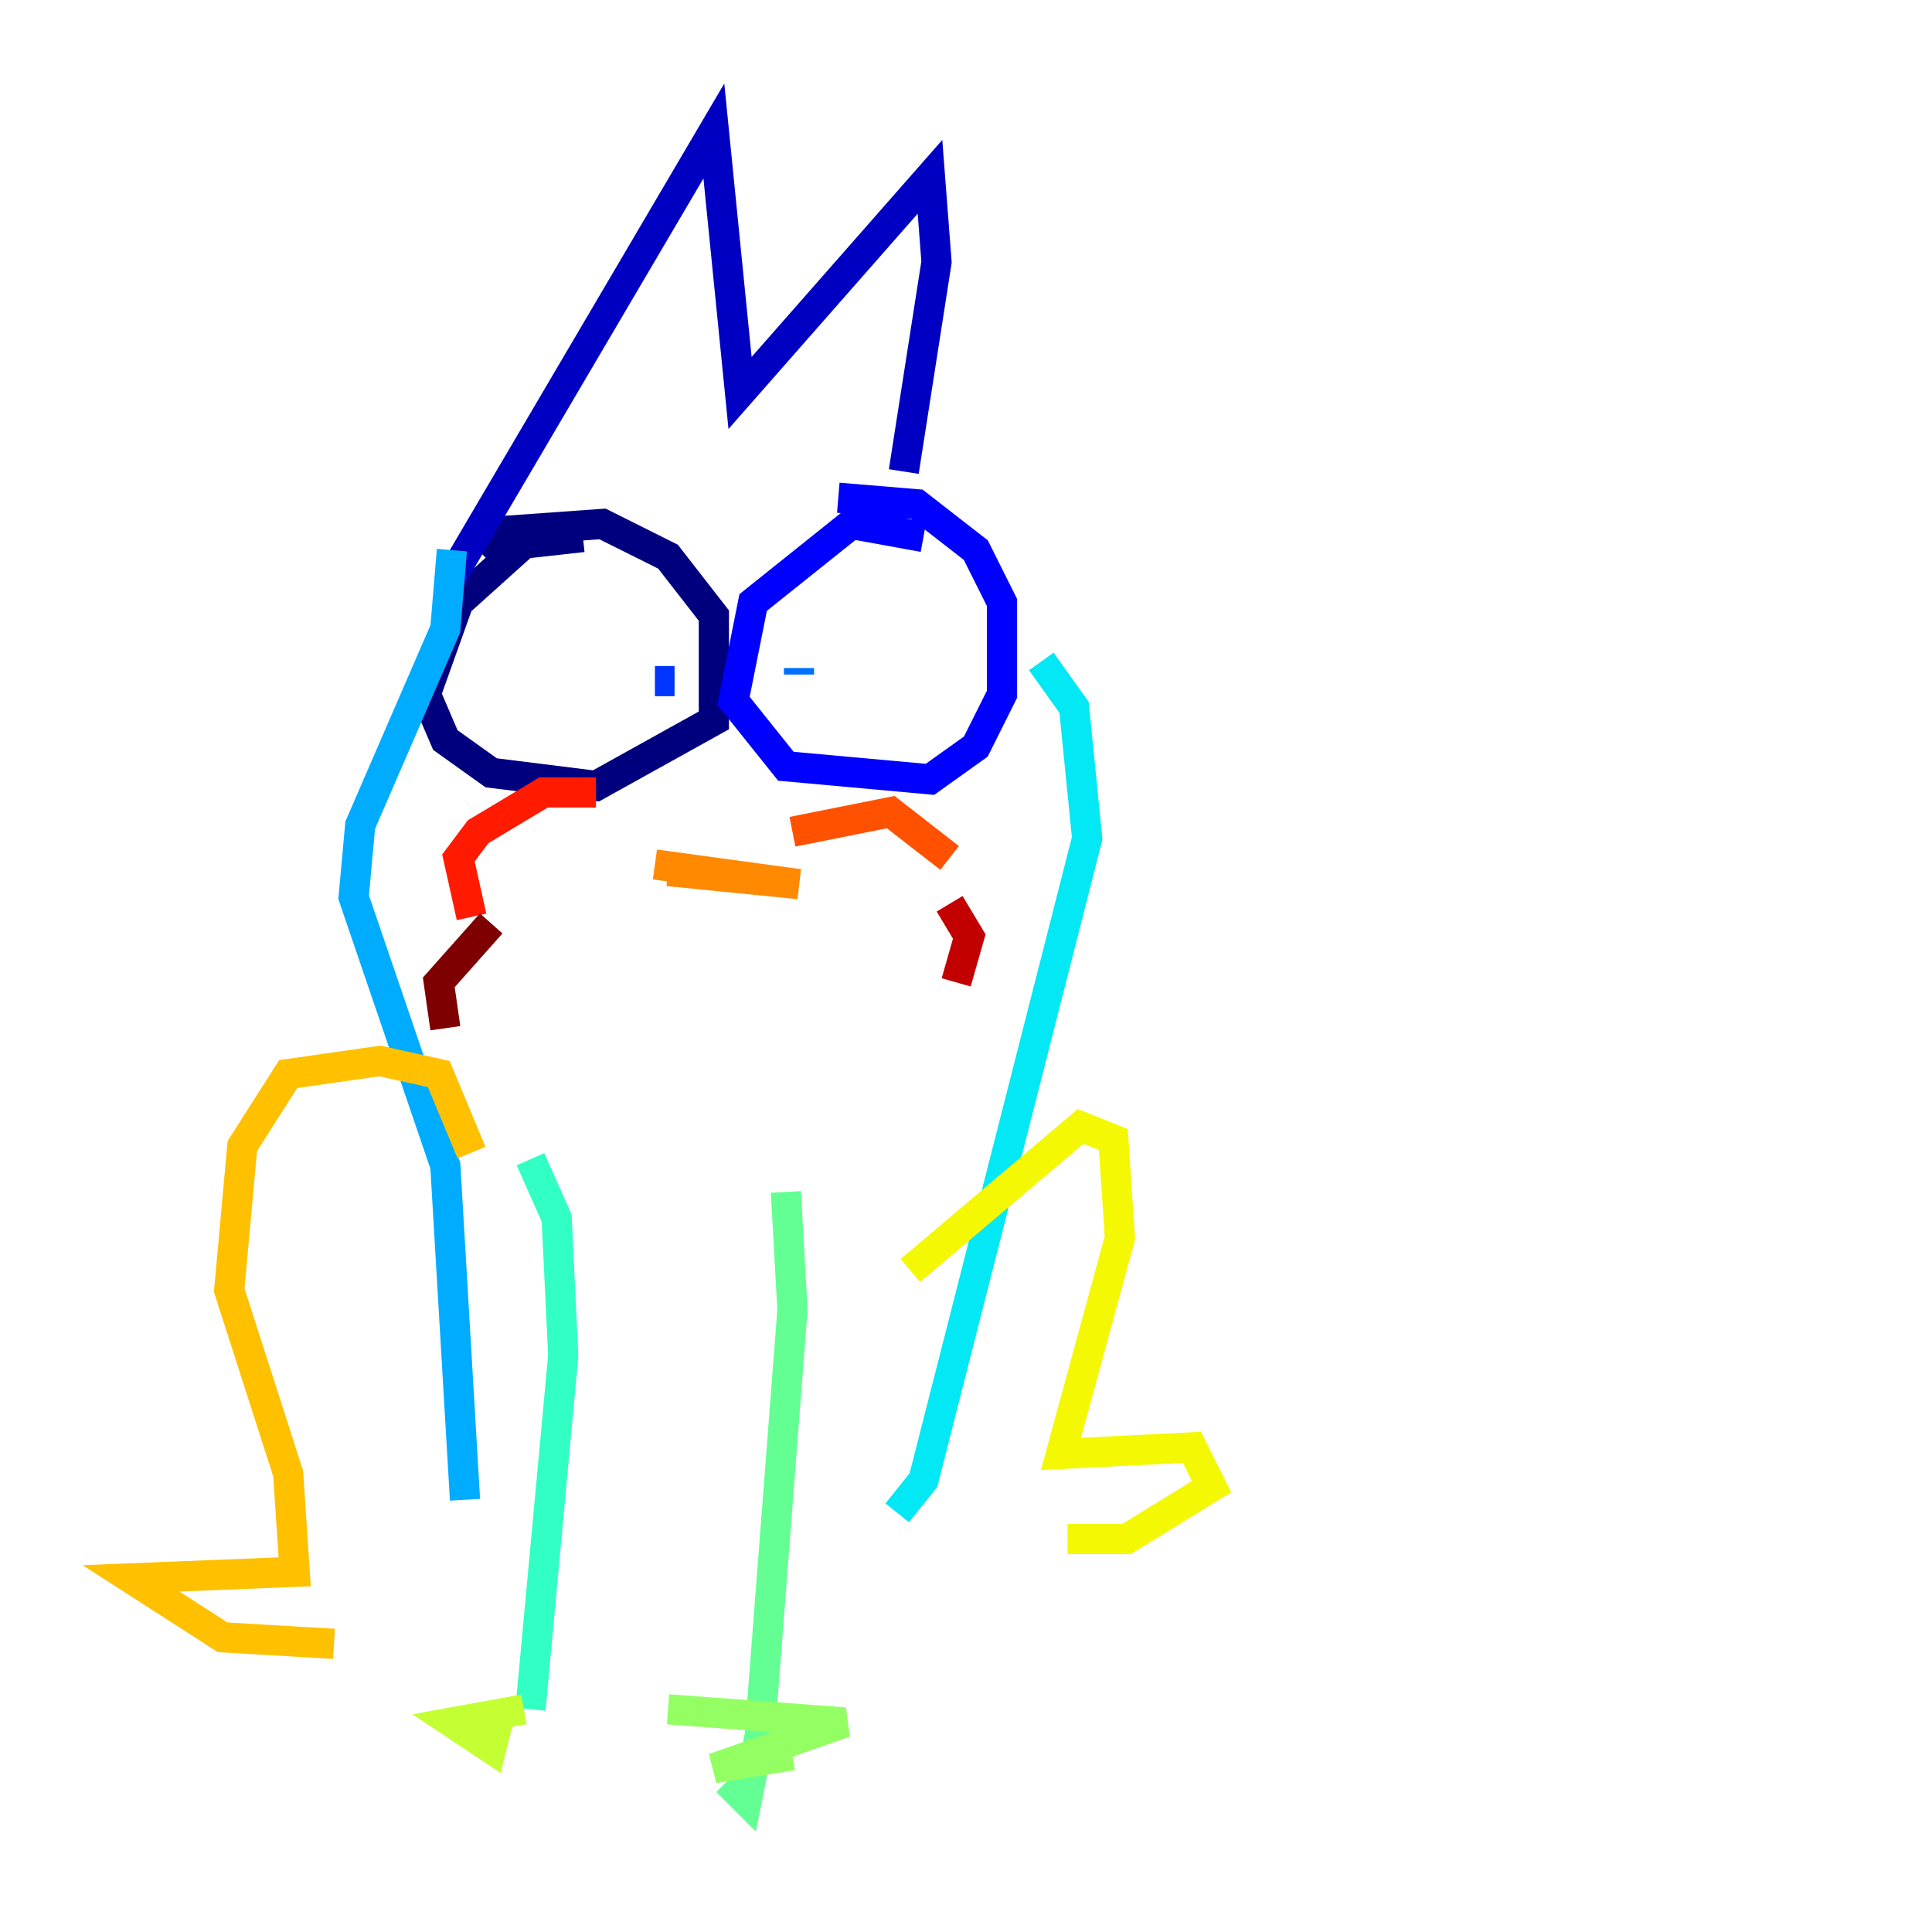 <?xml version="1.0" encoding="utf-8" ?>
<svg baseProfile="tiny" height="128" version="1.2" viewBox="0,0,128,128" width="128" xmlns="http://www.w3.org/2000/svg" xmlns:ev="http://www.w3.org/2001/xml-events" xmlns:xlink="http://www.w3.org/1999/xlink"><defs /><polyline fill="none" points="38.617,35.58 34.712,36.014 30.373,39.919 28.203,45.993 29.505,49.031 32.542,51.2 39.485,52.068 47.295,47.729 47.295,40.786 44.258,36.881 39.919,34.712 33.844,35.146 32.108,36.881" stroke="#00007f" stroke-width="2" /><polyline fill="none" points="29.939,38.183 47.295,8.678 49.031,26.034 61.614,11.715 62.047,17.356 59.878,31.241" stroke="#0000c3" stroke-width="2" /><polyline fill="none" points="61.18,35.58 56.407,34.712 49.898,39.919 48.597,46.427 52.068,50.766 61.614,51.634 64.651,49.464 66.386,45.993 66.386,39.919 64.651,36.447 60.746,33.41 55.539,32.976" stroke="#0000ff" stroke-width="2" /><polyline fill="none" points="44.691,45.125 43.39,45.125" stroke="#0034ff" stroke-width="2" /><polyline fill="none" points="52.936,44.691 52.936,44.258" stroke="#0070ff" stroke-width="2" /><polyline fill="none" points="29.939,36.447 29.505,41.654 23.864,54.671 23.43,59.444 29.505,77.234 30.807,99.363" stroke="#00acff" stroke-width="2" /><polyline fill="none" points="68.99,43.824 71.159,46.861 72.027,55.539 61.18,98.061 59.444,100.231" stroke="#02e8f4" stroke-width="2" /><polyline fill="none" points="35.146,76.8 36.881,80.705 37.315,89.817 35.146,113.248" stroke="#32ffc3" stroke-width="2" /><polyline fill="none" points="52.068,78.969 52.502,86.78 50.332,114.983 49.464,119.322 48.163,118.02" stroke="#63ff93" stroke-width="2" /><polyline fill="none" points="44.258,113.248 55.973,114.115 47.295,117.153 52.502,116.285" stroke="#93ff63" stroke-width="2" /><polyline fill="none" points="34.712,113.248 29.939,114.115 32.542,115.851 32.976,114.115" stroke="#c3ff32" stroke-width="2" /><polyline fill="none" points="60.312,84.176 71.593,74.63 73.763,75.498 74.197,82.007 70.291,96.325 78.969,95.891 80.271,98.495 74.63,101.966 70.725,101.966" stroke="#f4f802" stroke-width="2" /><polyline fill="none" points="31.241,76.366 29.071,71.159 25.166,70.291 19.091,71.159 16.054,75.932 15.186,85.478 19.091,97.627 19.525,104.136 8.678,104.57 14.752,108.475 22.129,108.909" stroke="#ffc000" stroke-width="2" /><polyline fill="none" points="43.39,57.275 52.936,58.576 44.258,57.709" stroke="#ff8900" stroke-width="2" /><polyline fill="none" points="52.502,55.105 59.01,53.803 62.915,56.841" stroke="#ff5100" stroke-width="2" /><polyline fill="none" points="39.485,52.502 36.014,52.502 31.675,55.105 30.373,56.841 31.241,60.746" stroke="#ff1a00" stroke-width="2" /><polyline fill="none" points="62.915,59.878 64.217,62.047 63.349,65.085" stroke="#c30000" stroke-width="2" /><polyline fill="none" points="32.542,61.18 29.071,65.085 29.505,68.122" stroke="#7f0000" stroke-width="2" /></svg>